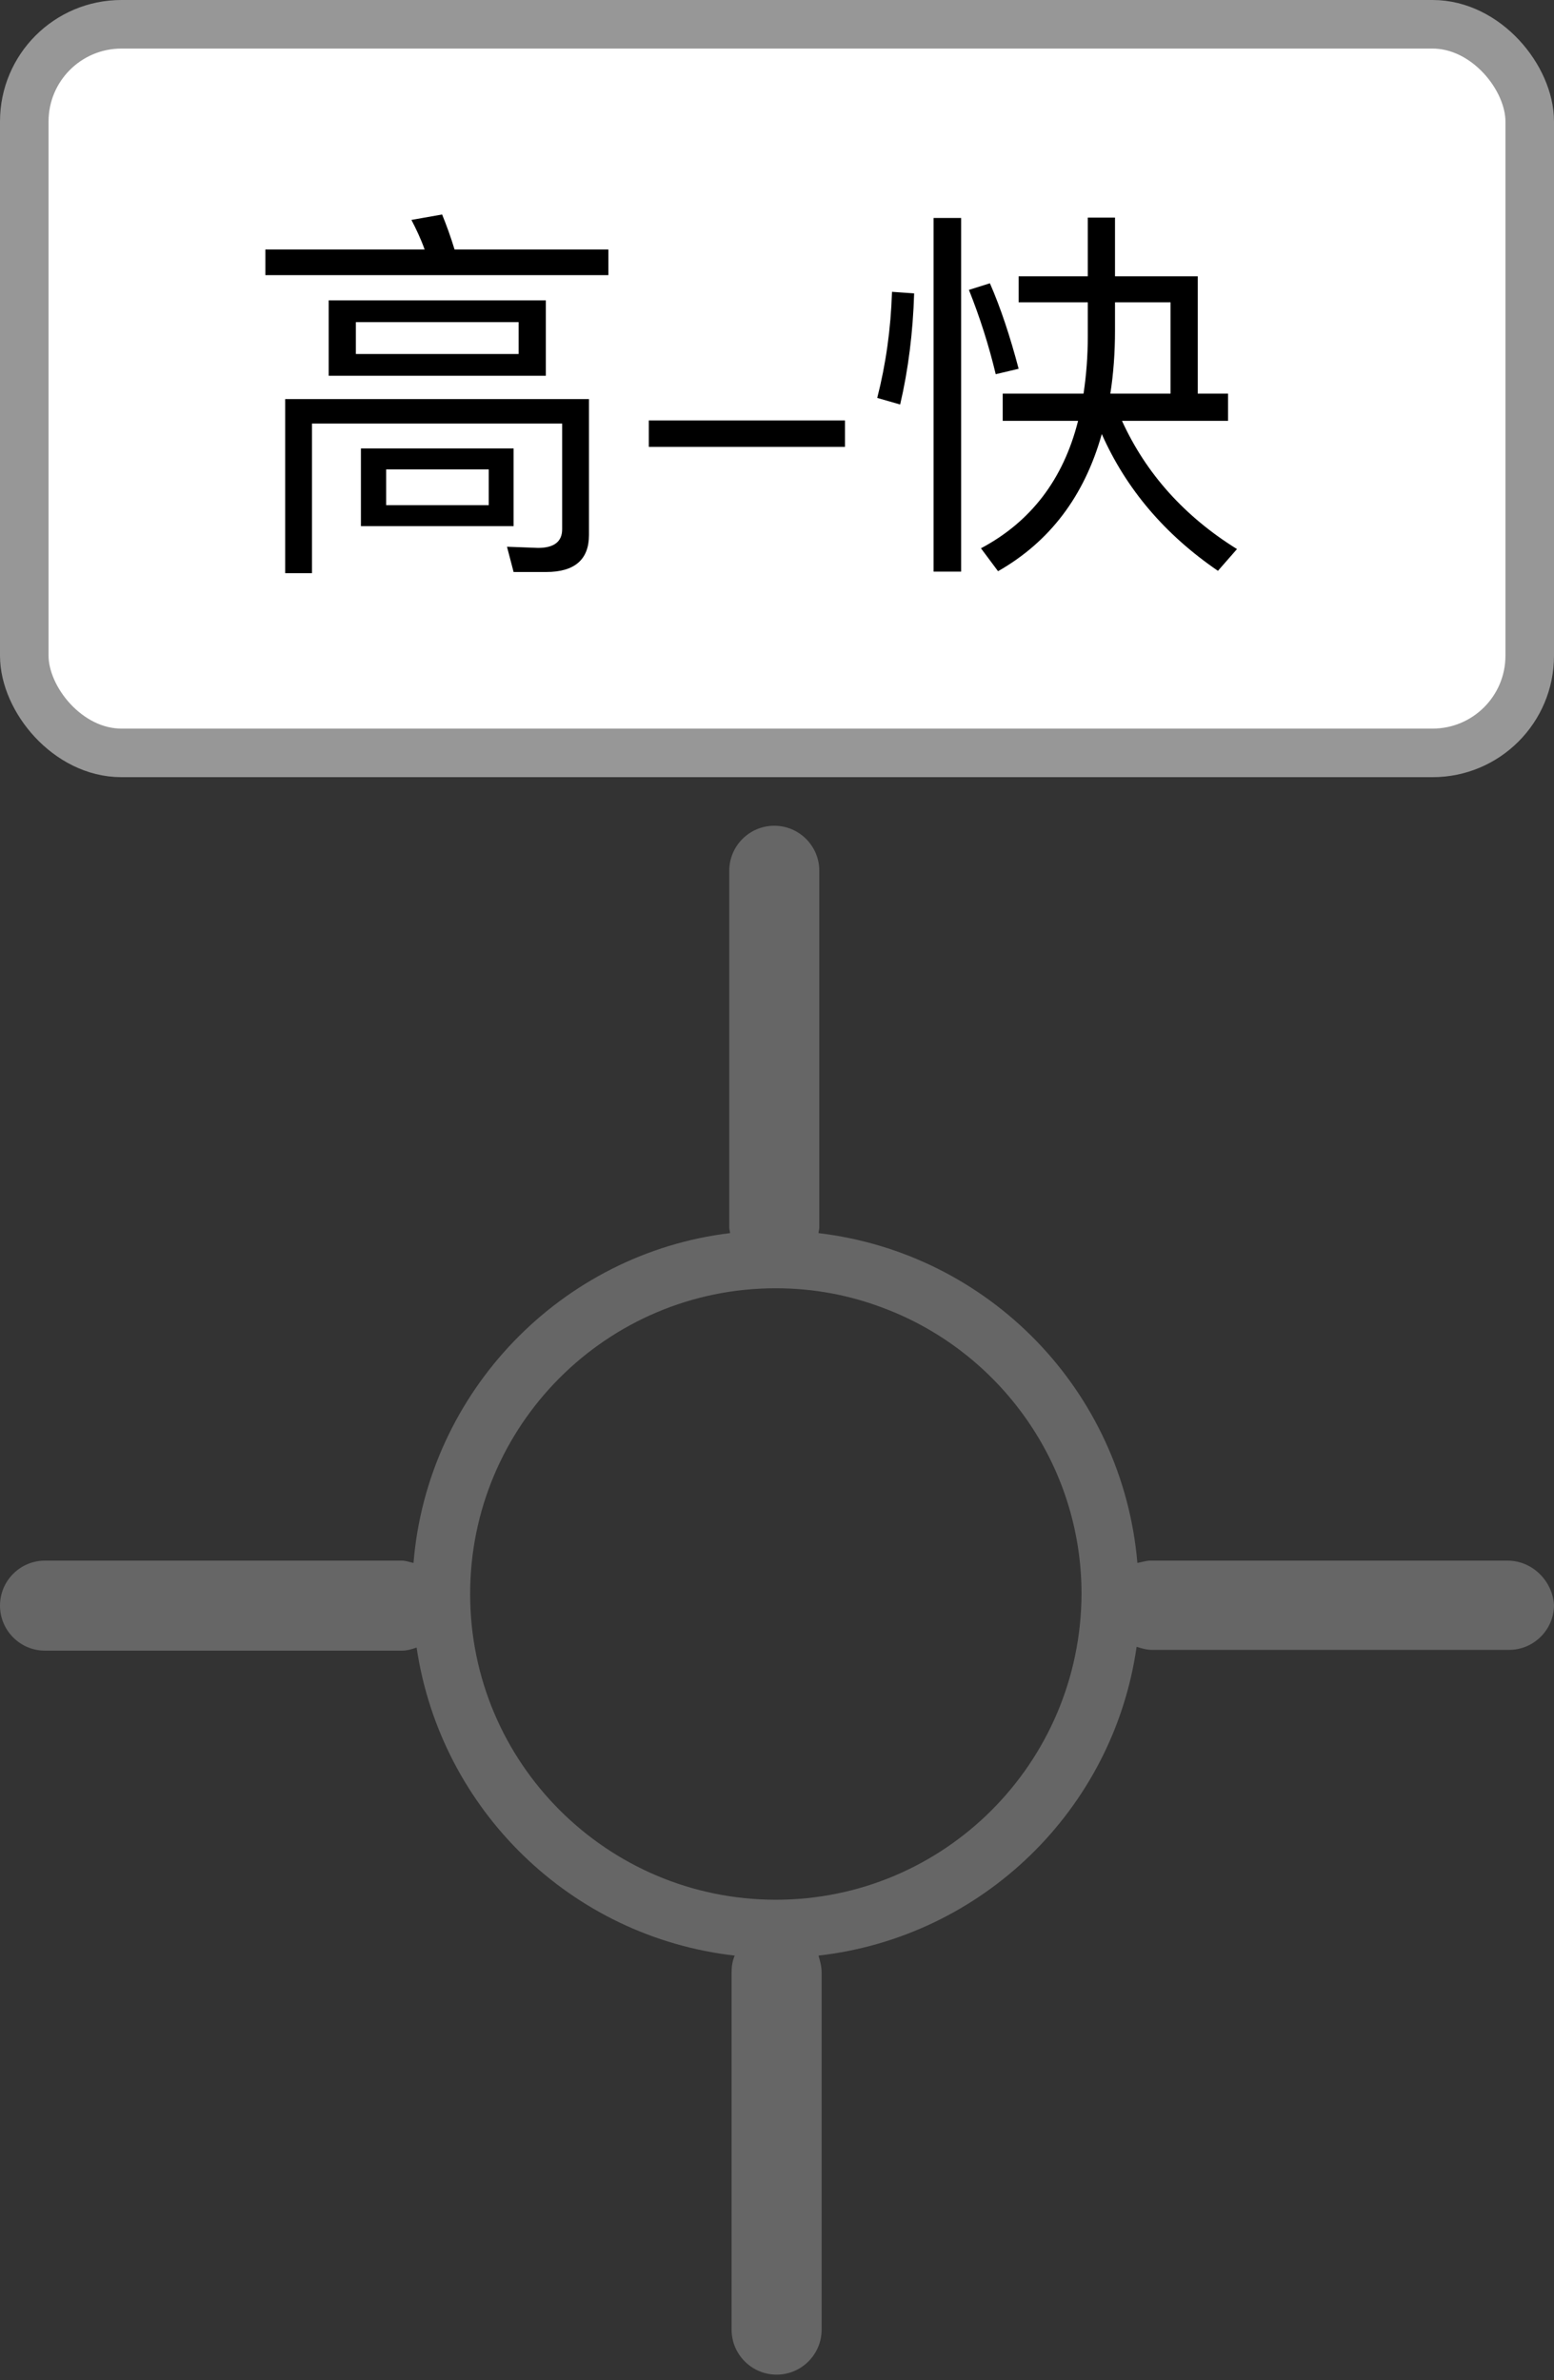 <?xml version="1.0" encoding="UTF-8"?>
<svg width="32px" height="49px" viewBox="0 0 32 49" version="1.1" xmlns="http://www.w3.org/2000/svg" xmlns:xlink="http://www.w3.org/1999/xlink">
    <rect x="0" y="0" width="32" height="49" fill="#333333" stroke="none"/>
    <!-- Generator: Sketch 53.1 (72631) - https://sketchapp.com -->
    <title>高-快交叉口</title>
    <desc>Created with Sketch.</desc>
    <g id="Page-1" stroke="none" stroke-width="1" fill="none" fill-rule="evenodd">
        <g id="高-快交叉口">
            <path d="M31.041,32.129 L23.692,32.129 C23.597,32.129 23.517,32.161 23.421,32.177 C23.117,28.631 20.369,25.803 16.855,25.387 C16.855,25.355 16.871,25.308 16.871,25.276 L16.871,17.927 C16.871,17.415 16.455,17 15.944,17 C15.433,17 15.017,17.415 15.017,17.927 L15.017,25.276 C15.017,25.308 15.033,25.355 15.033,25.387 C11.567,25.803 8.803,28.647 8.515,32.177 C8.435,32.161 8.355,32.129 8.276,32.129 L0.927,32.129 C0.415,32.129 0,32.545 0,33.056 C0,33.567 0.415,33.983 0.927,33.983 L8.276,33.983 C8.387,33.983 8.483,33.951 8.579,33.919 C9.074,37.258 11.758,39.878 15.129,40.261 C15.081,40.373 15.065,40.485 15.065,40.613 L15.065,47.962 C15.065,48.473 15.481,48.888 15.992,48.888 C16.503,48.888 16.919,48.473 16.919,47.962 L16.919,40.613 C16.919,40.485 16.887,40.373 16.855,40.261 C20.226,39.878 22.926,37.258 23.405,33.903 C23.501,33.935 23.613,33.967 23.724,33.967 L31.073,33.967 C31.585,33.967 32,33.551 32,33.04 C31.968,32.545 31.553,32.129 31.041,32.129 L31.041,32.129 Z M15.976,39.111 C12.509,39.111 9.681,36.299 9.681,32.816 C9.681,29.349 12.493,26.522 15.976,26.522 C16.759,26.522 17.51,26.666 18.213,26.937 C20.577,27.832 22.271,30.132 22.271,32.816 C22.255,36.299 19.443,39.111 15.976,39.111 Z" id="形状" fill="#666666" fill-rule="nonzero"></path>
            <rect id="矩形" stroke="#979797" fill="#FFFFFF" x="0.5" y="0.5" width="31" height="15" rx="2"></rect>
            <path d="M9.104,4.416 C9.192,4.632 9.28,4.872 9.36,5.136 L12.528,5.136 L12.528,5.664 L5.464,5.664 L5.464,5.136 L8.744,5.136 C8.664,4.912 8.568,4.712 8.472,4.528 L9.104,4.416 Z M11.248,11.776 L10.576,11.776 L10.44,11.256 L11.08,11.28 C11.408,11.28 11.576,11.152 11.576,10.896 L11.576,8.72 L6.424,8.72 L6.424,11.8 L5.872,11.8 L5.872,8.216 L12.128,8.216 L12.128,11.016 C12.128,11.52 11.832,11.776 11.248,11.776 Z M6.768,6.184 L11.24,6.184 L11.24,7.736 L6.768,7.736 L6.768,6.184 Z M10.68,7.288 L10.68,6.632 L7.328,6.632 L7.328,7.288 L10.68,7.288 Z M7.432,9.232 L10.576,9.232 L10.576,10.832 L7.432,10.832 L7.432,9.232 Z M10.064,10.4 L10.064,9.664 L7.952,9.664 L7.952,10.4 L10.064,10.4 Z M13.36,8.656 L17.4,8.656 L17.4,9.2 L13.36,9.2 L13.36,8.656 Z M20.976,5.688 L22.4,5.688 L22.4,4.48 L22.96,4.48 L22.96,5.688 L24.664,5.688 L24.664,8.104 L25.288,8.104 L25.288,8.664 L23.104,8.664 C23.6,9.752 24.392,10.632 25.472,11.304 L25.08,11.752 C23.992,11.008 23.192,10.072 22.688,8.936 C22.328,10.216 21.616,11.152 20.552,11.76 L20.2,11.288 C21.224,10.744 21.896,9.872 22.2,8.664 L20.648,8.664 L20.648,8.104 L22.312,8.104 C22.368,7.736 22.4,7.336 22.4,6.92 L22.4,6.224 L20.976,6.224 L20.976,5.688 Z M22.96,6.224 L22.96,6.8 C22.96,7.264 22.928,7.696 22.864,8.104 L24.104,8.104 L24.104,6.224 L22.96,6.224 Z M18.368,6.008 L18.824,6.04 C18.8,6.84 18.704,7.608 18.536,8.328 L18.064,8.192 C18.24,7.504 18.344,6.776 18.368,6.008 Z M20.384,5.832 C20.608,6.344 20.8,6.928 20.976,7.592 L20.504,7.704 C20.36,7.104 20.176,6.528 19.952,5.968 L20.384,5.832 Z M19.224,4.488 L19.792,4.488 L19.792,11.768 L19.224,11.768 L19.224,4.488 Z" id="高-快" fill="#000000" fill-rule="nonzero"></path>
        </g>
    </g>
</svg>